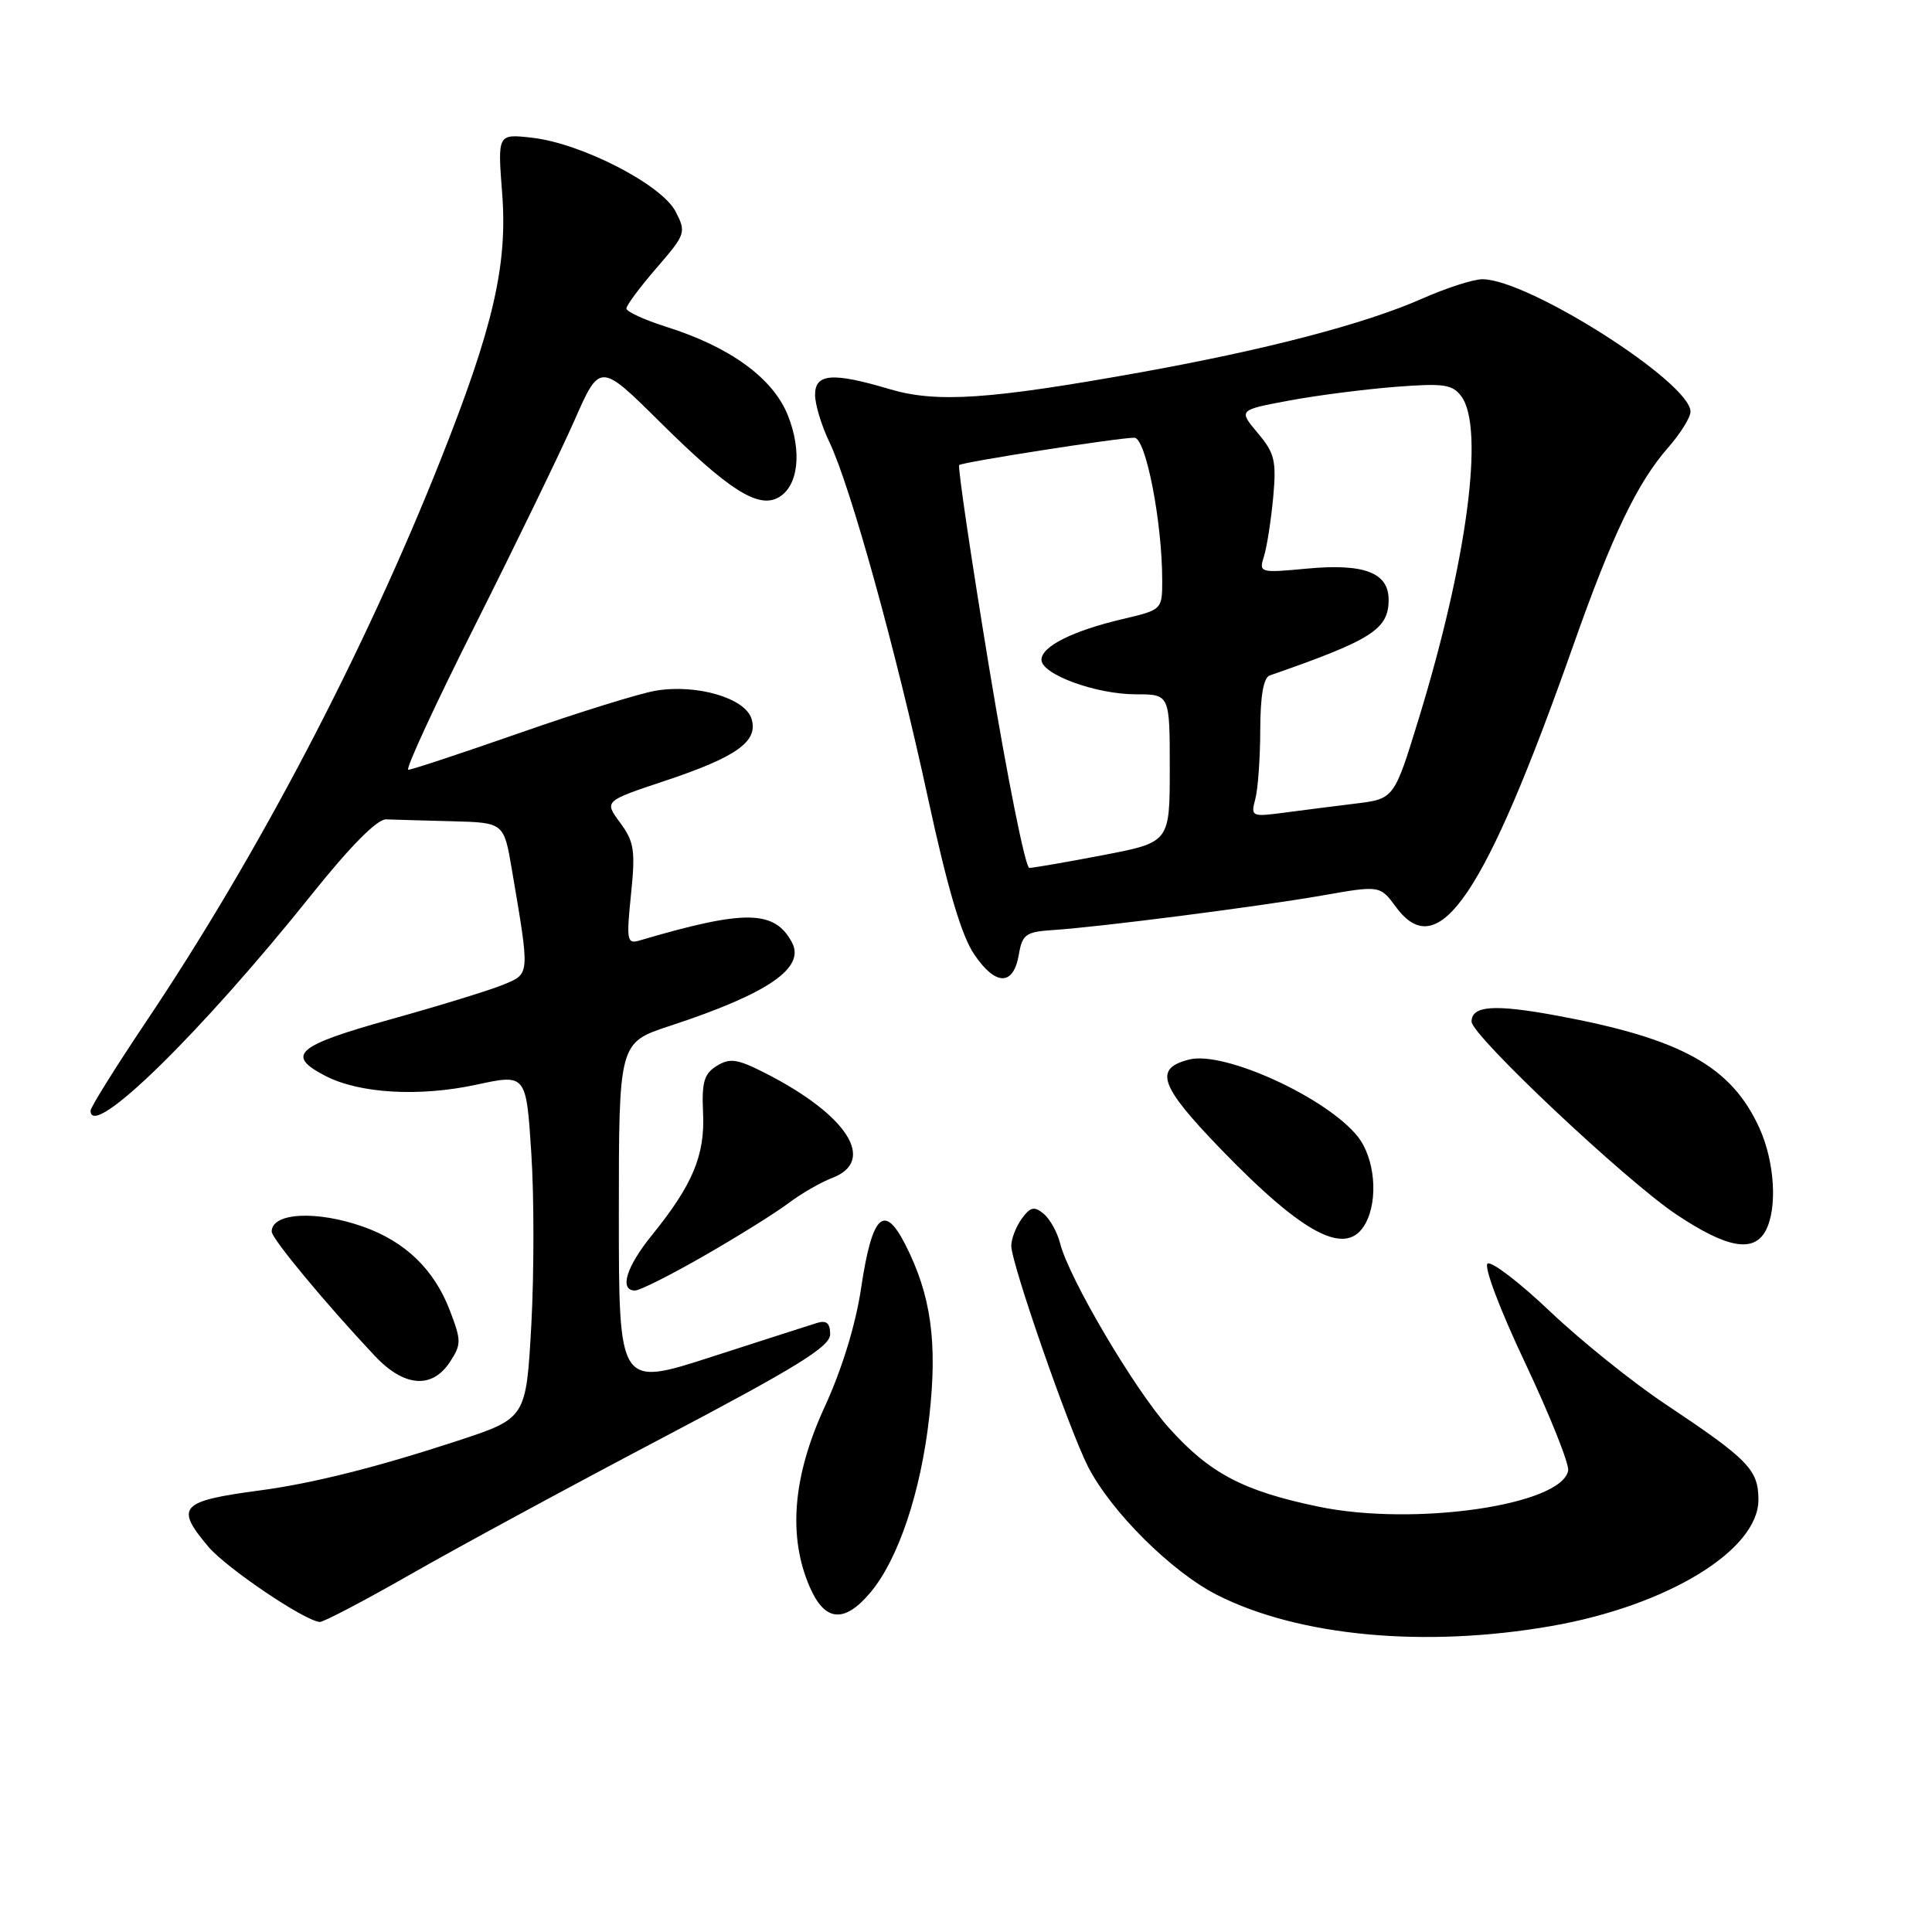 <?xml version="1.0" encoding="UTF-8" standalone="no"?>
<!DOCTYPE svg PUBLIC "-//W3C//DTD SVG 1.1//EN" "http://www.w3.org/Graphics/SVG/1.1/DTD/svg11.dtd" >
<svg xmlns="http://www.w3.org/2000/svg" xmlns:xlink="http://www.w3.org/1999/xlink" version="1.1" viewBox="0 0 256 256">
 <g >
 <path fill="currentColor"
d=" M 205.55 215.46 C 220.91 212.78 233.00 205.42 233.00 198.73 C 233.00 194.75 231.69 193.40 220.65 186.04 C 216.33 183.16 209.49 177.66 205.44 173.82 C 201.40 169.97 197.65 167.10 197.12 167.43 C 196.57 167.77 198.73 173.50 202.12 180.66 C 205.40 187.61 207.95 194.01 207.79 194.87 C 206.90 199.45 187.42 202.27 174.76 199.65 C 164.75 197.58 160.29 195.23 154.89 189.20 C 150.31 184.09 141.63 169.36 140.47 164.75 C 140.10 163.28 139.12 161.52 138.29 160.83 C 137.05 159.80 136.53 159.92 135.39 161.48 C 134.63 162.53 134.00 164.15 134.00 165.08 C 134.00 167.40 141.63 189.35 144.16 194.32 C 147.22 200.31 155.25 208.29 161.29 211.35 C 172.13 216.83 188.81 218.38 205.55 215.46 Z  M 54.36 208.63 C 60.49 205.12 75.51 196.98 87.75 190.54 C 105.61 181.14 110.00 178.43 110.00 176.80 C 110.00 175.33 109.52 174.91 108.25 175.30 C 107.29 175.60 100.99 177.62 94.25 179.80 C 82.00 183.76 82.00 183.76 82.00 160.96 C 82.00 138.16 82.00 138.16 88.75 135.94 C 101.76 131.67 106.74 128.26 104.94 124.88 C 102.62 120.55 98.72 120.50 84.71 124.63 C 83.08 125.11 82.99 124.59 83.61 118.52 C 84.21 112.69 84.03 111.53 82.17 109.01 C 80.05 106.15 80.05 106.15 88.01 103.50 C 97.68 100.28 100.53 98.23 99.57 95.21 C 98.70 92.48 92.28 90.61 86.89 91.52 C 84.75 91.88 76.68 94.39 68.95 97.09 C 61.22 99.79 54.54 102.00 54.10 102.00 C 53.67 102.00 57.67 93.34 63.00 82.75 C 68.32 72.16 74.21 60.02 76.09 55.77 C 79.49 48.03 79.49 48.03 87.50 55.97 C 96.48 64.87 100.41 67.39 103.09 65.95 C 105.78 64.51 106.33 59.87 104.39 55.02 C 102.42 50.10 96.73 45.96 88.27 43.30 C 85.37 42.38 83.00 41.29 83.00 40.88 C 83.00 40.46 84.80 38.04 87.00 35.50 C 90.87 31.02 90.95 30.80 89.51 28.01 C 87.66 24.45 77.02 18.98 70.50 18.25 C 65.93 17.73 65.93 17.73 66.54 25.62 C 67.27 35.11 65.37 43.33 58.40 60.89 C 48.21 86.54 34.16 113.34 19.33 135.42 C 15.30 141.43 12.00 146.72 12.00 147.17 C 12.00 151.19 26.60 136.91 41.32 118.50 C 46.43 112.11 49.98 108.53 51.16 108.57 C 52.17 108.61 56.10 108.72 59.89 108.82 C 66.77 109.00 66.77 109.00 67.83 115.25 C 70.22 129.33 70.25 129.00 66.70 130.47 C 64.94 131.20 58.21 133.27 51.75 135.07 C 39.24 138.56 37.80 139.81 43.11 142.56 C 47.63 144.90 55.54 145.36 63.11 143.73 C 69.72 142.30 69.72 142.30 70.40 152.79 C 70.78 158.56 70.77 168.83 70.40 175.61 C 69.71 187.93 69.71 187.93 60.61 190.92 C 49.93 194.42 41.46 196.55 34.50 197.48 C 23.85 198.90 23.15 199.65 27.60 204.94 C 29.97 207.75 40.29 214.73 42.36 214.92 C 42.83 214.96 48.23 212.13 54.36 208.63 Z  M 115.33 211.02 C 119.03 206.62 122.03 197.68 123.14 187.67 C 124.24 177.83 123.37 171.60 119.95 164.89 C 117.13 159.37 115.55 160.96 114.09 170.75 C 113.38 175.52 111.55 181.49 109.25 186.47 C 105.05 195.60 104.39 203.56 107.28 210.25 C 109.28 214.89 111.87 215.14 115.33 211.02 Z  M 59.61 180.48 C 61.14 178.14 61.14 177.65 59.61 173.65 C 57.54 168.22 53.70 164.51 48.11 162.54 C 41.94 160.36 36.00 160.68 36.00 163.19 C 36.00 164.12 43.09 172.67 49.65 179.65 C 53.53 183.78 57.24 184.09 59.61 180.48 Z  M 93.40 166.34 C 97.86 163.78 102.85 160.66 104.50 159.41 C 106.16 158.16 108.74 156.67 110.25 156.09 C 116.22 153.83 112.28 147.70 101.26 142.12 C 97.68 140.31 96.70 140.17 94.97 141.24 C 93.29 142.28 92.97 143.39 93.16 147.50 C 93.42 153.08 91.78 157.00 86.38 163.67 C 82.97 167.87 82.02 171.00 84.15 171.00 C 84.79 171.00 88.95 168.90 93.40 166.34 Z  M 233.96 163.07 C 235.54 160.12 235.16 153.96 233.14 149.49 C 229.41 141.29 222.81 137.63 206.27 134.57 C 197.98 133.04 195.01 133.25 194.99 135.36 C 194.96 137.18 215.41 156.44 222.12 160.92 C 228.82 165.39 232.37 166.04 233.96 163.07 Z  M 180.96 162.07 C 182.66 158.90 182.17 153.48 179.93 150.63 C 175.87 145.48 162.23 139.22 157.59 140.39 C 152.84 141.58 153.65 143.86 161.74 152.24 C 172.89 163.77 178.51 166.65 180.96 162.07 Z  M 135.00 126.49 C 135.46 123.81 135.93 123.47 139.50 123.24 C 145.74 122.83 166.69 120.14 175.18 118.66 C 182.86 117.31 182.86 117.31 185.00 120.22 C 190.62 127.82 196.76 118.72 208.51 85.40 C 213.63 70.89 216.97 63.94 221.04 59.30 C 222.67 57.45 224.00 55.31 224.00 54.55 C 224.00 50.68 202.50 37.00 196.43 37.00 C 195.23 37.00 191.63 38.16 188.42 39.58 C 180.83 42.93 167.80 46.34 151.00 49.36 C 131.06 52.94 124.10 53.41 117.87 51.56 C 110.31 49.31 108.00 49.49 108.00 52.31 C 108.00 53.58 108.85 56.40 109.89 58.56 C 112.69 64.40 118.73 86.19 122.95 105.70 C 125.55 117.71 127.40 123.98 129.09 126.46 C 131.93 130.66 134.28 130.67 135.00 126.49 Z  M 131.07 88.48 C 128.67 73.90 126.88 61.81 127.10 61.62 C 127.57 61.22 148.19 58.00 150.31 58.00 C 151.83 58.00 154.00 69.16 154.00 76.94 C 154.00 80.77 153.96 80.81 148.75 82.03 C 142.13 83.59 138.00 85.66 138.00 87.42 C 138.00 89.36 145.22 92.00 150.52 92.00 C 155.00 92.00 155.00 92.00 155.00 101.81 C 155.00 111.61 155.00 111.61 146.16 113.31 C 141.30 114.24 136.90 115.00 136.39 115.00 C 135.87 115.00 133.48 103.07 131.07 88.48 Z  M 166.33 105.89 C 166.69 104.57 166.98 100.45 166.99 96.72 C 167.00 92.20 167.42 89.79 168.25 89.50 C 181.80 84.79 184.00 83.39 184.00 79.46 C 184.00 75.88 180.75 74.64 173.22 75.34 C 166.91 75.93 166.80 75.90 167.48 73.72 C 167.87 72.50 168.41 69.00 168.70 65.95 C 169.15 61.05 168.91 60.05 166.65 57.37 C 164.10 54.33 164.10 54.33 170.80 53.08 C 174.48 52.39 180.83 51.58 184.90 51.26 C 191.34 50.76 192.47 50.93 193.65 52.54 C 196.73 56.75 194.39 74.40 187.97 95.30 C 184.73 105.85 184.73 105.85 179.61 106.48 C 176.80 106.82 172.52 107.37 170.10 107.69 C 165.84 108.25 165.72 108.19 166.33 105.89 Z "/>
</g>
</svg>